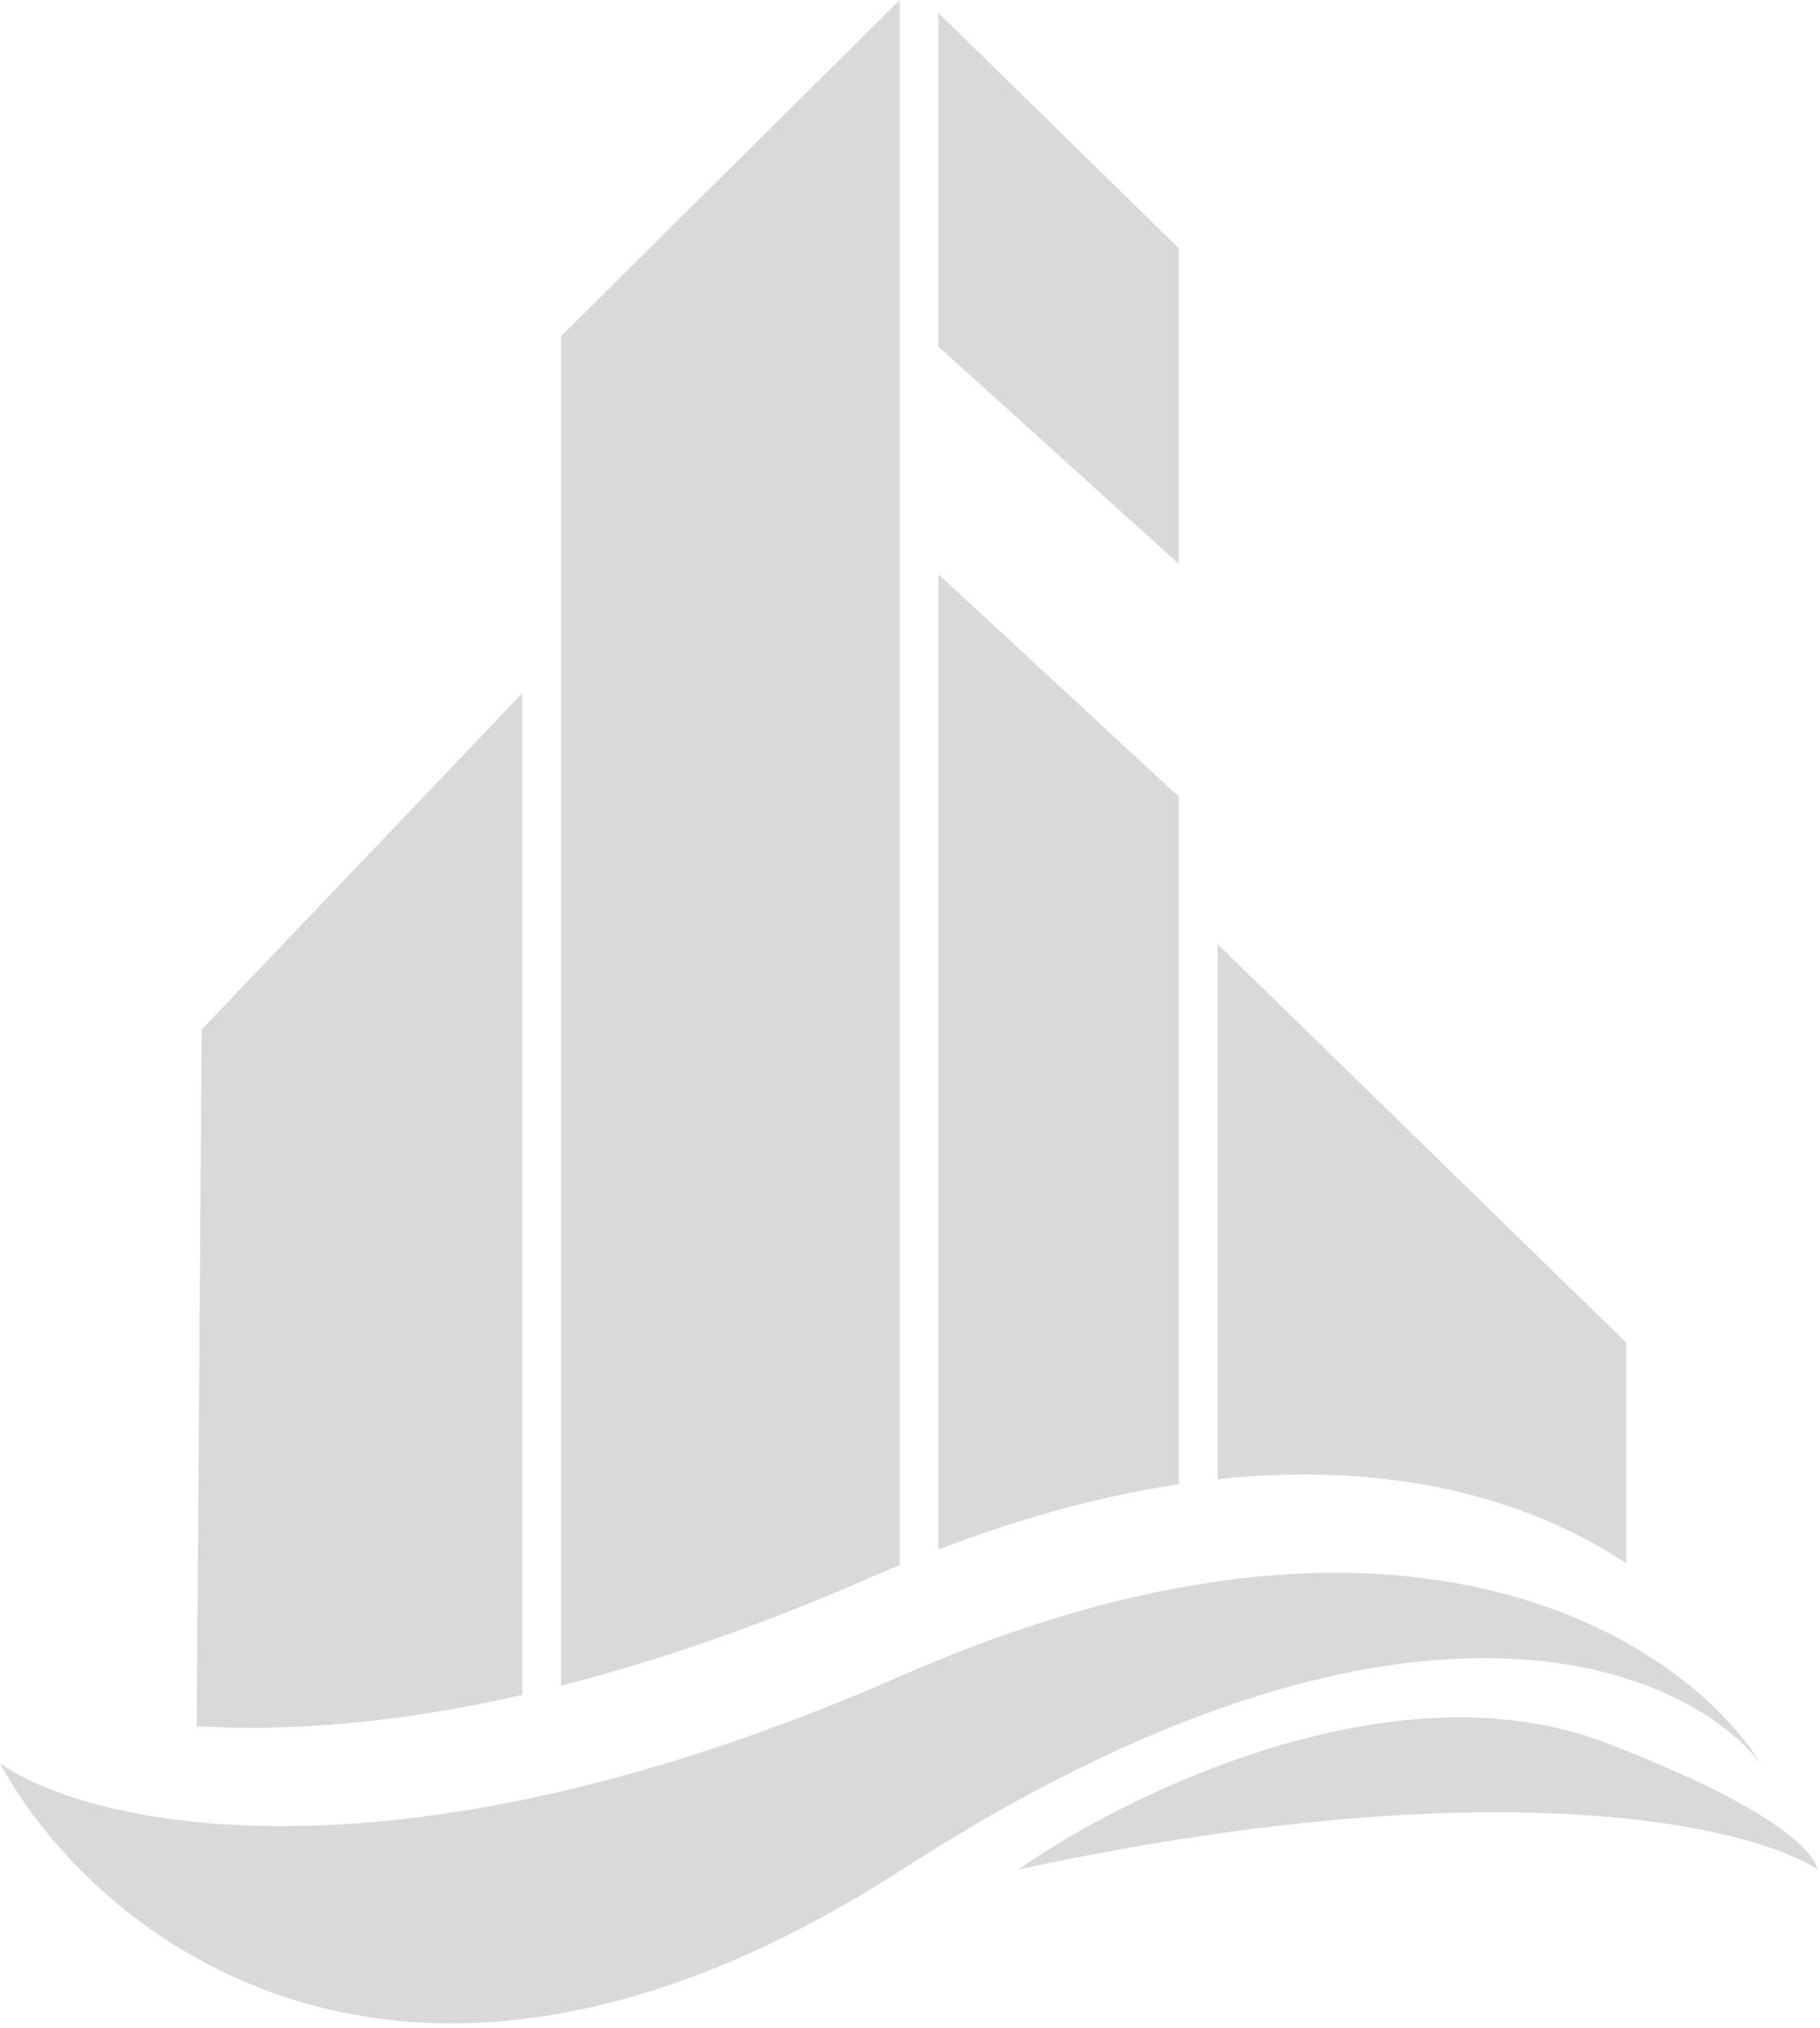 <svg width="352" height="392" viewBox="0 0 352 392" fill="none" xmlns="http://www.w3.org/2000/svg">
<path d="M174.5 323.838C76.9 366.638 17.5 353.005 0 340.838C17.833 373.672 77.7 423.738 174.5 361.338C271.3 298.938 325.5 321.672 340.5 340.838C325.833 317.338 272.1 281.038 174.5 323.838Z" fill="#D9D9D9"/>
<path d="M310.5 336.838C269.7 321.238 217.833 346.671 197 361.338C290.2 341.338 338.833 353.005 351.5 361.338C351.5 361.338 351.3 352.438 310.5 336.838Z" fill="#D9D9D9"/>
<path d="M101 327.61C75.895 333.312 54.87 334.679 38.051 333.66L39 199L101 134V327.61ZM174 302.492C172.183 303.247 170.349 304.027 168.5 304.838C146.555 314.461 126.541 321.231 108.5 325.807V65L174 0V302.492ZM314.5 259.5V302.156C297.488 290.81 271.327 282.087 235.5 285.914V182.5L314.5 259.5ZM228 154V286.88C213.905 289.001 198.415 293.028 181.5 299.499V111L228 154ZM228 48V109L181.5 67V2.5L228 48Z" fill="#D9D9D9"/>
</svg>
